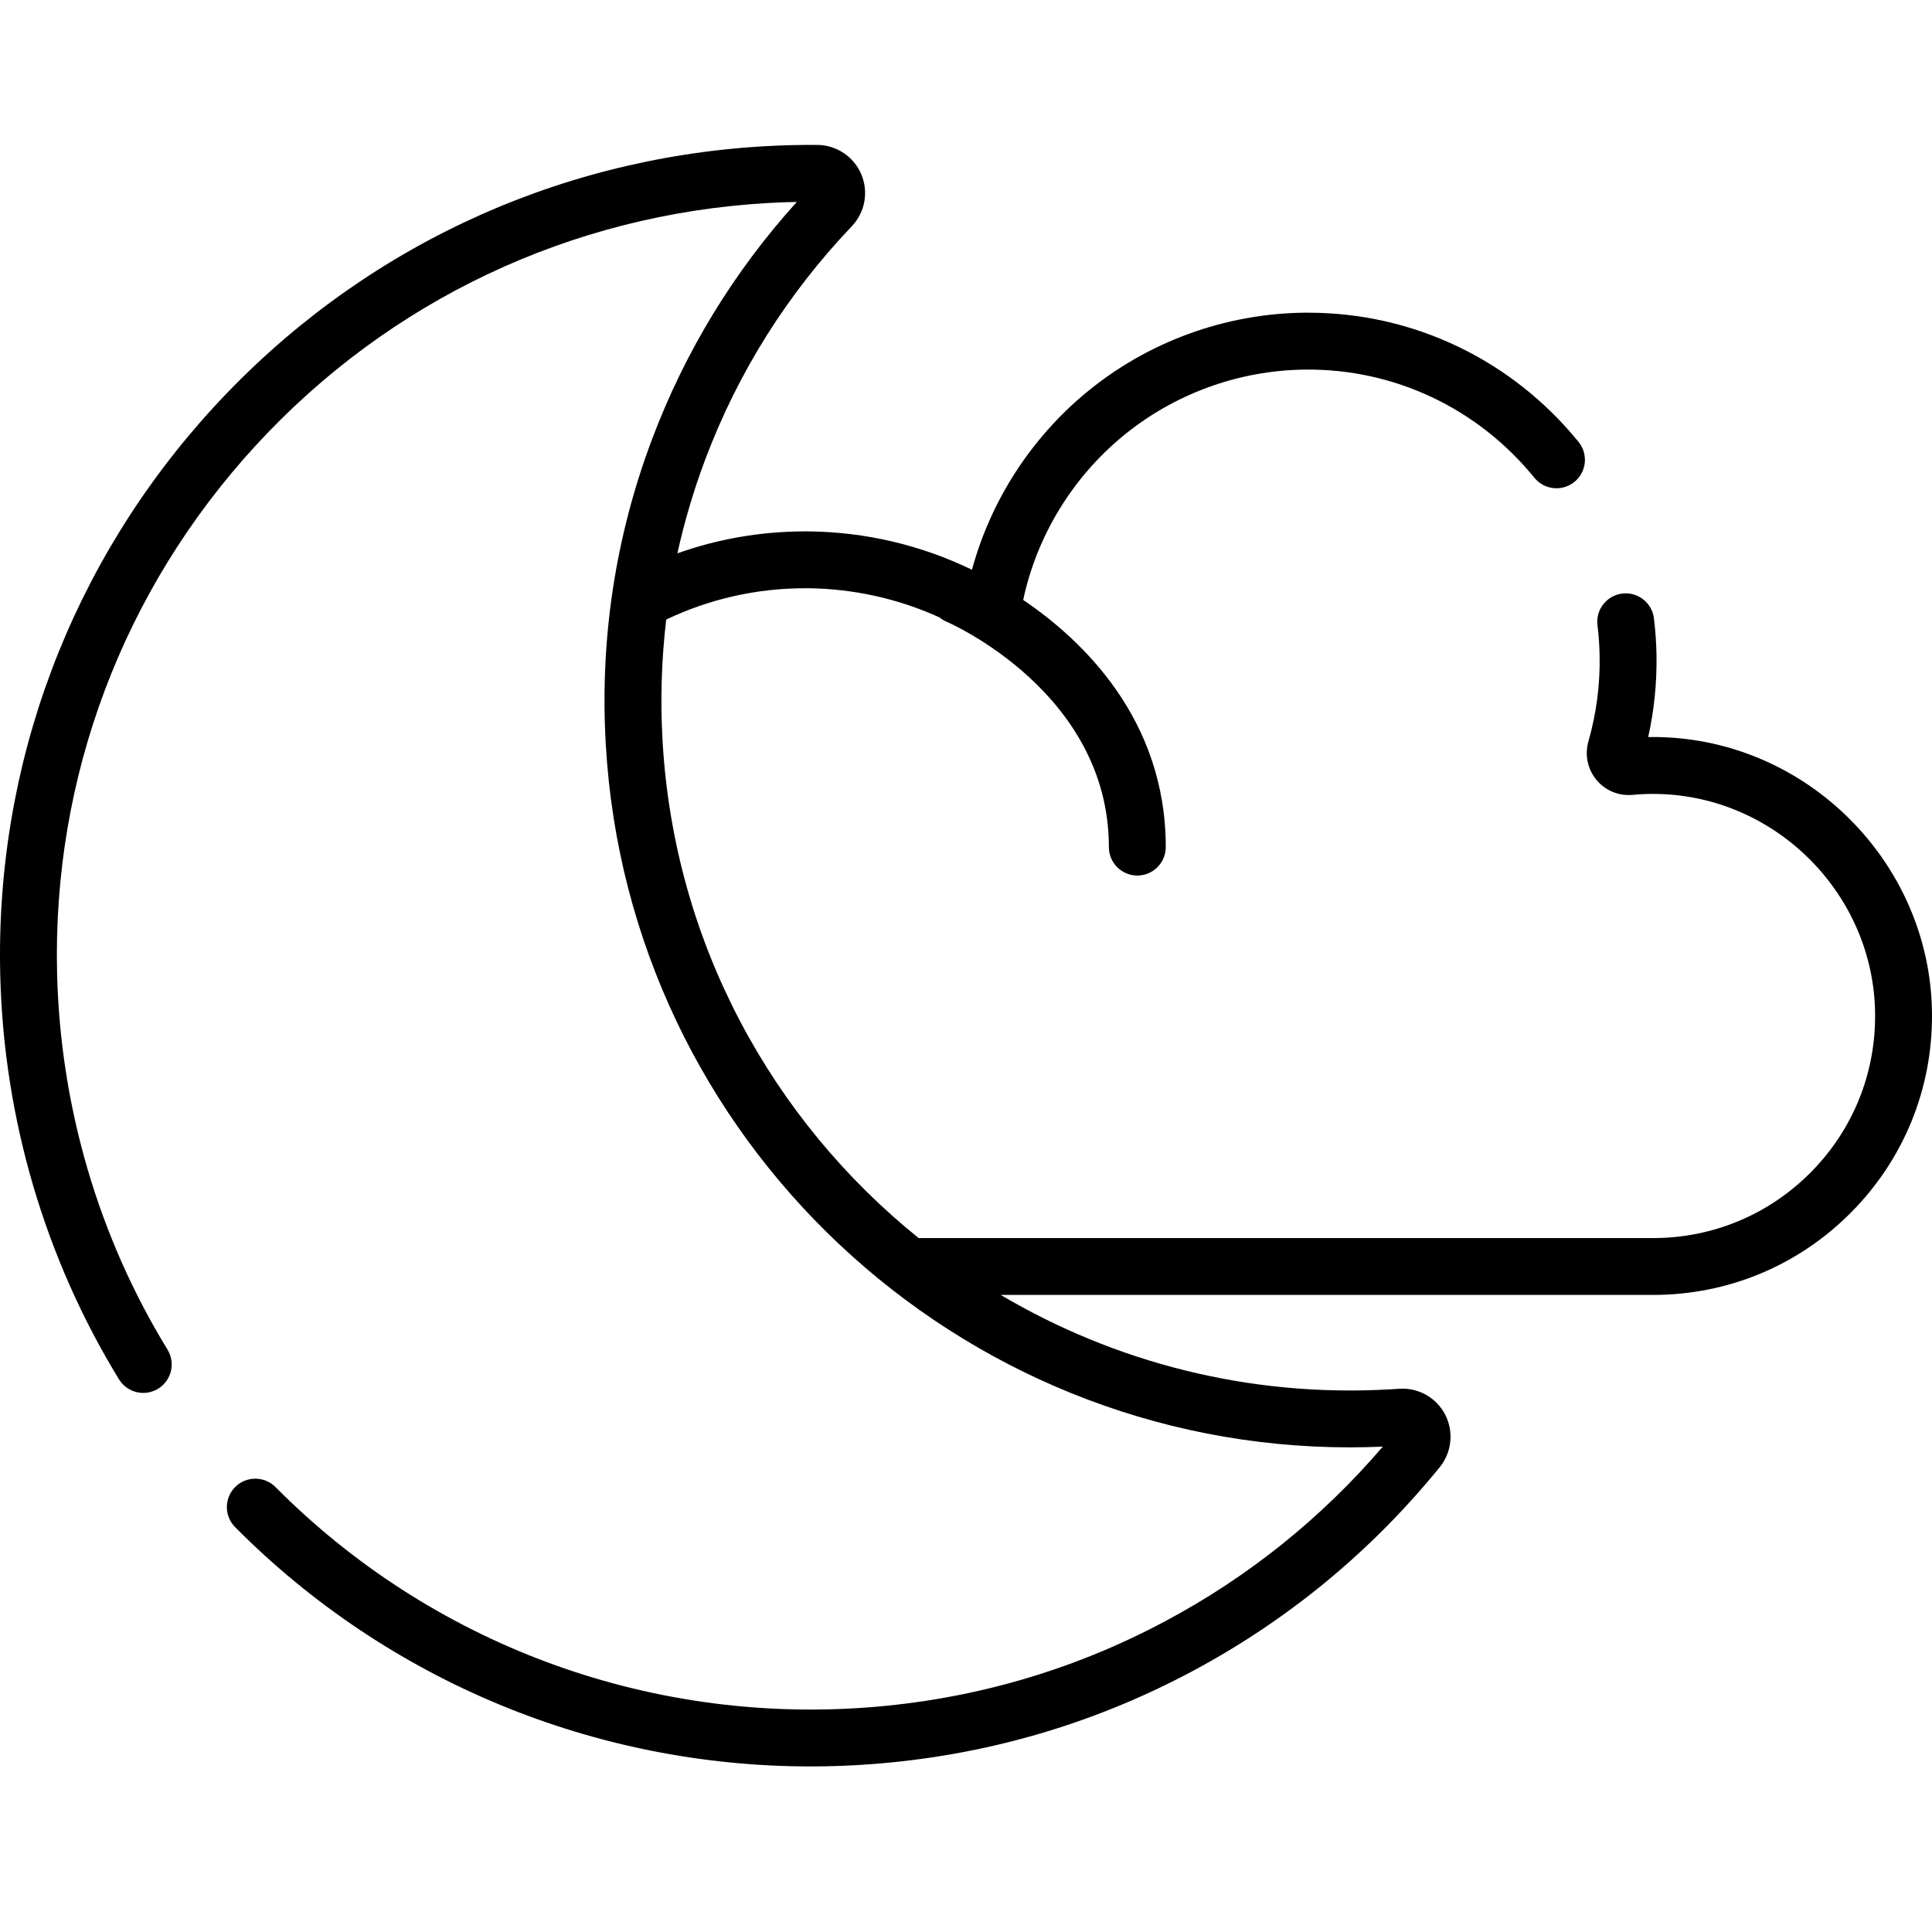 <svg width="40" height="40" viewBox="0 0 40 40" fill="none" xmlns="http://www.w3.org/2000/svg">
<path d="M34.32 15.26C34.255 15.259 34.19 15.259 34.124 15.26C34.249 14.701 34.306 14.128 34.296 13.549C34.291 13.3 34.273 13.048 34.243 12.801C34.203 12.478 33.908 12.249 33.586 12.289C33.264 12.329 33.034 12.623 33.074 12.945C33.1 13.152 33.114 13.362 33.118 13.571C33.13 14.177 33.051 14.776 32.886 15.351C32.807 15.628 32.869 15.926 33.053 16.147C33.235 16.367 33.513 16.483 33.798 16.457C33.964 16.441 34.133 16.435 34.301 16.438C36.773 16.478 38.801 18.522 38.822 20.994C38.833 22.23 38.36 23.395 37.49 24.272C36.62 25.149 35.46 25.633 34.224 25.633H19.02C15.988 23.191 13.958 19.528 13.718 15.345C13.669 14.497 13.695 13.656 13.793 12.827C14.666 12.412 15.64 12.179 16.667 12.179C16.686 12.179 16.707 12.179 16.727 12.179C17.667 12.188 18.599 12.395 19.45 12.782C19.494 12.818 19.543 12.848 19.598 12.872C19.631 12.886 22.958 14.325 22.958 17.538C22.958 17.863 23.222 18.127 23.547 18.127C23.872 18.127 24.136 17.863 24.136 17.538C24.136 14.878 22.393 13.238 21.184 12.421C21.465 11.103 22.194 9.901 23.239 9.036C24.299 8.158 25.642 7.666 27.021 7.652C28.863 7.632 30.595 8.449 31.768 9.892C31.974 10.144 32.344 10.182 32.597 9.977C32.849 9.772 32.887 9.401 32.682 9.149C31.297 7.446 29.26 6.474 27.085 6.474C27.059 6.474 27.034 6.474 27.009 6.474C25.361 6.491 23.755 7.079 22.488 8.129C21.34 9.079 20.511 10.37 20.123 11.796C19.073 11.286 17.911 11.012 16.737 11.002C16.713 11.002 16.69 11.002 16.667 11.002C15.741 11.002 14.852 11.162 14.025 11.456C14.17 10.798 14.362 10.148 14.602 9.511C15.28 7.709 16.301 6.085 17.635 4.685C17.91 4.397 17.987 3.974 17.832 3.608C17.676 3.242 17.319 3.003 16.92 3C16.556 2.998 16.186 3.007 15.822 3.028C11.444 3.28 7.399 5.196 4.431 8.423C1.471 11.643 -0.101 15.82 0.005 20.185C0.077 23.154 0.928 26.049 2.464 28.558C2.634 28.835 2.997 28.922 3.274 28.752C3.551 28.582 3.638 28.22 3.468 27.942C2.04 25.611 1.25 22.919 1.182 20.157C1.083 16.098 2.545 12.214 5.298 9.22C8.057 6.219 11.819 4.438 15.89 4.204C16.091 4.192 16.294 4.184 16.497 4.181C15.192 5.624 14.184 7.276 13.499 9.096C12.739 11.116 12.417 13.241 12.542 15.413C13.013 23.612 19.834 29.967 27.946 29.966C28.172 29.966 28.401 29.961 28.629 29.951C27.354 31.439 25.833 32.658 24.103 33.577C22.191 34.594 20.117 35.191 17.942 35.352C13.378 35.688 8.918 34.026 5.704 30.788C5.475 30.558 5.102 30.556 4.871 30.785C4.64 31.015 4.639 31.387 4.868 31.618C8.031 34.804 12.315 36.572 16.779 36.572C17.194 36.572 17.611 36.557 18.028 36.526C20.368 36.353 22.598 35.711 24.656 34.617C26.646 33.559 28.379 32.133 29.807 30.378C30.059 30.068 30.103 29.639 29.919 29.285C29.736 28.934 29.363 28.725 28.967 28.753C28.903 28.757 28.838 28.761 28.774 28.765C25.847 28.933 23.072 28.201 20.719 26.81H34.224C35.777 26.81 37.233 26.203 38.326 25.101C39.419 23.999 40.013 22.537 40 20.984C39.973 17.878 37.425 15.311 34.32 15.26Z" fill="black"/>
</svg>
